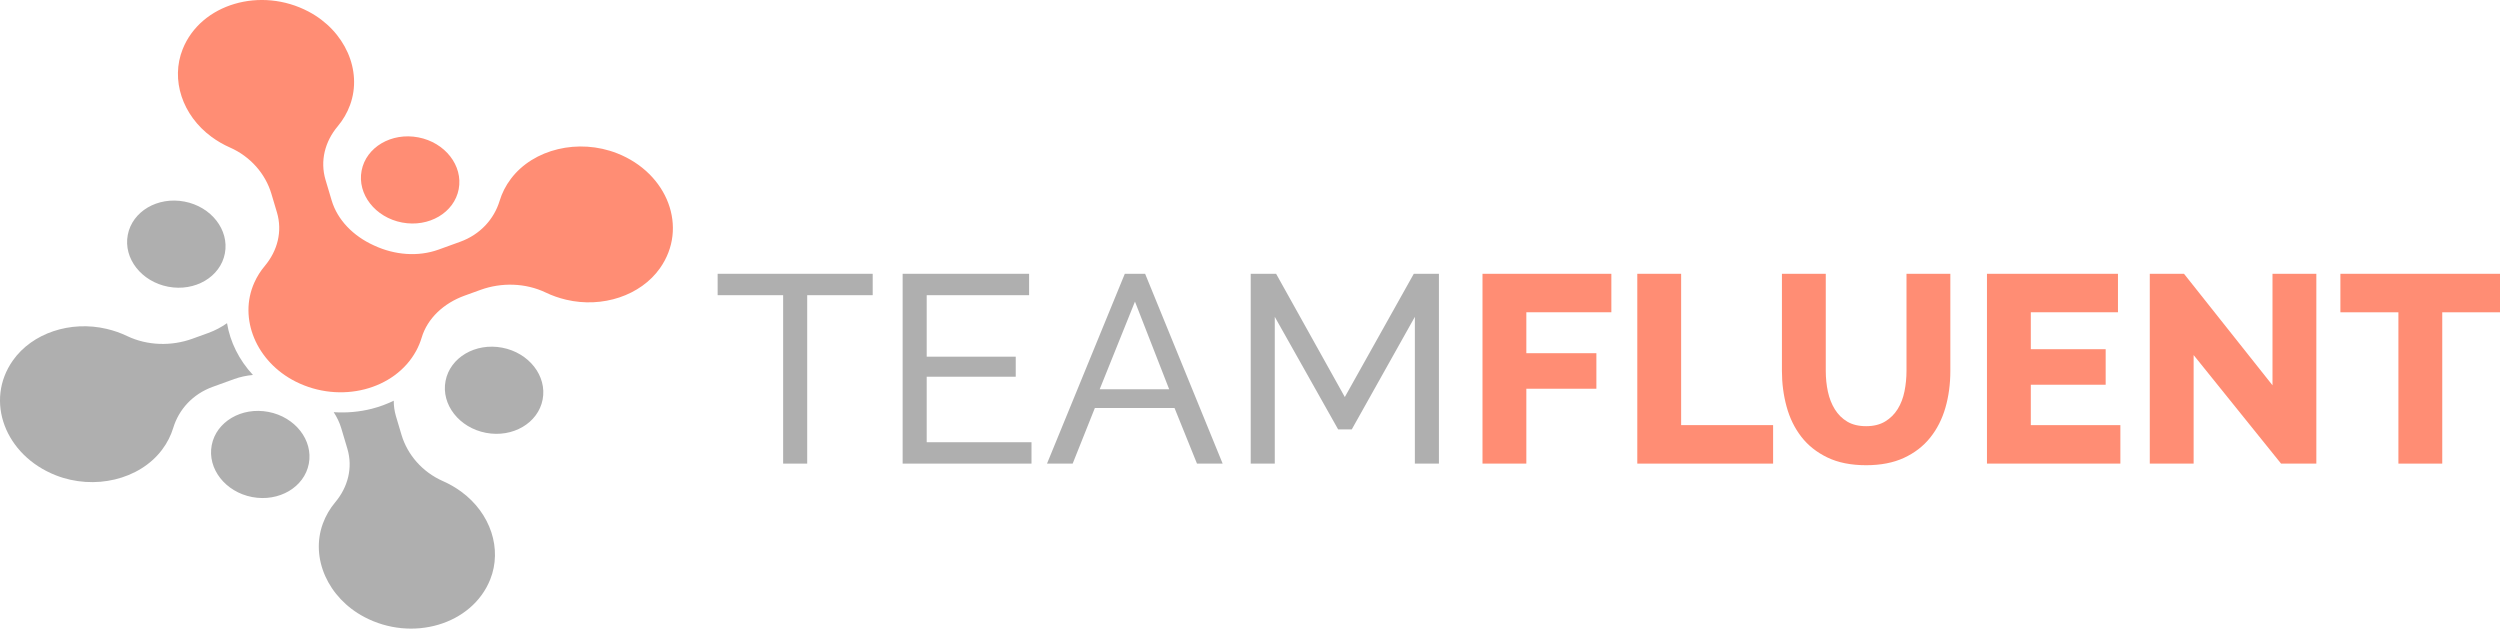 <?xml version="1.0" encoding="UTF-8" standalone="no"?>
<svg
   xmlns:dc="http://purl.org/dc/elements/1.1/"
   xmlns:cc="http://creativecommons.org/ns#"
   xmlns:rdf="http://www.w3.org/1999/02/22-rdf-syntax-ns#"
   xmlns:svg="http://www.w3.org/2000/svg"
   xmlns="http://www.w3.org/2000/svg"
   xmlns:sodipodi="http://sodipodi.sourceforge.net/DTD/sodipodi-0.dtd"
   xmlns:inkscape="http://www.inkscape.org/namespaces/inkscape"
   inkscape:version="1.0 (4035a4fb49, 2020-05-01)"
   height="202.335"
   width="804.685"
   sodipodi:docname="logo2.svg"
   id="svg78"
   xml:space="preserve"
   enable-background="new 0 0 679 459"
   viewBox="0 0 804.685 202.335"
   y="0px"
   x="0px"
   version="1.1"><defs
   id="defs82" /><sodipodi:namedview
   inkscape:current-layer="svg78"
   inkscape:window-maximized="0"
   inkscape:window-y="0"
   inkscape:window-x="0"
   inkscape:cy="128.39916"
   inkscape:cx="194.2512"
   inkscape:zoom="0.95267934"
   fit-margin-bottom="0"
   fit-margin-right="0"
   fit-margin-left="0"
   fit-margin-top="0"
   showgrid="false"
   id="namedview80"
   inkscape:window-height="768"
   inkscape:window-width="1366"
   inkscape:pageshadow="2"
   inkscape:pageopacity="0"
   guidetolerance="10"
   gridtolerance="10"
   objecttolerance="10"
   borderopacity="1"
   bordercolor="#666666"
   pagecolor="#ffffff" />
<g
   transform="translate(-11.062,-10.512)"
   id="Layer_8">
</g>
<g
   transform="translate(-231.206,-53.296)"
   id="Layer_1">
	
		<ellipse
   id="ellipse3"
   ry="15.915"
   rx="13.957"
   cy="111.039"
   cx="363.182"
   fill="#ff8d74"
   transform="matrix(0.187,-0.982,0.982,0.187,186.267,447.092)" />
	
		<ellipse
   id="ellipse5"
   ry="15.915"
   rx="13.957"
   cy="199.407"
   cx="314.99"
   fill="#afafaf"
   transform="matrix(0.187,-0.982,0.982,0.187,60.258,471.608)" />
	
		<ellipse
   id="ellipse7"
   ry="15.915"
   rx="13.957"
   cy="131.735"
   cx="287.948"
   fill="#afafaf"
   transform="matrix(0.187,-0.982,0.982,0.187,104.75,390.011)" />
	
		<ellipse
   id="ellipse9"
   ry="15.915"
   rx="13.957"
   cy="178.711"
   cx="390.224"
   fill="#afafaf"
   transform="matrix(0.187,-0.982,0.982,0.187,141.775,528.69)" />
</g>
<g
   transform="translate(-231.206,-53.296)"
   id="Layer_2">
	<path
   id="path12"
   d="m 429.845,102.647 c -12.412,-4.886 -26.951,-1.409 -34.194,8.202 -1.686,2.237 -2.876,4.614 -3.615,7.053 -1.806,5.955 -6.287,10.891 -12.704,13.215 l -6.943,2.514 c -6.607,2.393 -14.143,1.759 -20.704,-1.283 -0.033,-0.015 -0.065,-0.03 -0.098,-0.045 -0.033,-0.015 -0.066,-0.03 -0.099,-0.045 -6.586,-2.997 -11.655,-8.153 -13.529,-14.441 l -1.969,-6.607 c -1.82,-6.107 -0.2,-12.357 3.912,-17.253 1.684,-2.005 3.044,-4.304 3.984,-6.883 4.041,-11.082 -1.641,-23.846 -13.344,-30.035 -15.383,-8.135 -34.699,-2.514 -40.532,12.074 -3.925,9.816 -0.136,21.306 9.273,28.228 1.898,1.396 3.887,2.532 5.929,3.43 6.683,2.938 11.456,8.548 13.344,14.886 l 1.787,5.998 c 1.82,6.107 0.2,12.357 -3.912,17.253 -1.347,1.604 -2.487,3.396 -3.371,5.369 -5.17,11.543 0.654,25.481 13.314,31.852 14.369,7.23 31.935,2.659 38.774,-9.881 0.757,-1.389 1.347,-2.815 1.778,-4.262 1.856,-6.229 7.116,-11.102 13.819,-13.528 l 5.151,-1.865 c 6.663,-2.413 14.42,-2.269 20.991,0.879 2.008,0.962 4.192,1.742 6.548,2.299 11.679,2.761 23.973,-1.346 30.179,-10.116 9.222,-13.032 2.546,-30.586 -13.769,-37.008 z"
   fill="#ff8d74" />
</g>
<g
   transform="translate(-231.206,-53.296)"
   id="Layer_3">
	<path
   id="path15"
   d="m 373.787,208.159 c -6.683,-2.938 -11.456,-8.548 -13.344,-14.886 l -1.787,-5.998 c -0.497,-1.669 -0.715,-3.346 -0.718,-5.006 -2.198,1.071 -4.543,1.952 -7.036,2.589 -4.027,1.028 -8.17,1.37 -12.283,1.107 1.04,1.608 1.88,3.322 2.423,5.146 l 1.969,6.607 c 1.82,6.107 0.2,12.357 -3.912,17.253 -1.684,2.005 -3.044,4.304 -3.984,6.883 -4.041,11.082 1.641,23.846 13.344,30.035 15.383,8.135 34.699,2.514 40.532,-12.074 3.925,-9.816 0.136,-21.307 -9.273,-28.228 -1.899,-1.395 -3.889,-2.53 -5.931,-3.428 z"
   fill="#afafaf" />
</g>
<g
   transform="translate(-231.206,-53.296)"
   id="Layer_4">
	<path
   id="path18"
   d="m 306.611,175.297 c 1.937,-0.701 3.958,-1.113 6.007,-1.31 -4.473,-4.81 -7.347,-10.635 -8.34,-16.668 -1.816,1.28 -3.832,2.359 -6.025,3.153 l -5.151,1.865 c -6.663,2.413 -14.42,2.269 -20.991,-0.879 -2.008,-0.962 -4.192,-1.742 -6.548,-2.299 -11.679,-2.761 -23.973,1.346 -30.179,10.116 -9.22,13.029 -2.544,30.583 13.771,37.005 12.412,4.886 26.951,1.409 34.194,-8.201 1.686,-2.237 2.876,-4.614 3.616,-7.053 1.806,-5.955 6.287,-10.891 12.704,-13.215 z"
   fill="#afafaf" />
</g>
<g
   transform="translate(178.337,-199.519)"
   id="Layer_5">
	<path
   id="path21"
   d="M 102.561,294.532 H 81.479 v 54.211 H 73.734 V 294.532 H 52.652 v -6.886 h 49.909 z"
   fill="#afafaf" />
	<path
   id="path23"
   d="m 153.676,341.859 v 6.884 h -41.477 v -61.097 h 40.702 v 6.886 h -32.957 v 19.79 h 28.655 v 6.454 h -28.655 v 21.083 z"
   fill="#afafaf" />
	<path
   id="path25"
   d="m 183.708,287.646 h 6.539 l 24.955,61.097 h -8.261 l -7.229,-17.899 h -25.643 l -7.142,17.899 h -8.261 z m 14.283,37.175 -11.014,-28.225 -11.359,28.225 z"
   fill="#afafaf" />
	<path
   id="path27"
   d="M 277.071,348.743 V 301.5 l -20.307,36.227 h -4.389 L 231.98,301.5 v 47.243 h -7.745 v -61.097 h 8.175 l 22.115,39.669 22.201,-39.669 h 8.089 v 61.097 z"
   fill="#afafaf" />
</g>
<g
   transform="translate(178.337,-199.519)"
   id="Layer_6">
	<path
   id="path30"
   d="m 298.841,348.743 v -61.097 h 41.477 v 12.392 h -27.365 v 13.165 h 22.546 v 11.445 h -22.546 v 24.095 z"
   fill="#ff8d74" />
	<path
   id="path32"
   d="m 348.664,348.743 v -61.097 h 14.112 v 48.707 h 29.602 v 12.39 z"
   fill="#ff8d74" />
	<path
   id="path34"
   d="m 422.323,336.695 c 2.41,0 4.445,-0.501 6.109,-1.505 1.663,-1.004 3.011,-2.338 4.045,-4.001 1.032,-1.663 1.764,-3.572 2.194,-5.723 0.431,-2.151 0.645,-4.344 0.645,-6.582 v -31.237 h 14.112 v 31.237 c 0,4.247 -0.53,8.205 -1.592,11.876 -1.062,3.672 -2.697,6.884 -4.905,9.636 -2.209,2.754 -5.021,4.921 -8.432,6.498 -3.415,1.579 -7.474,2.366 -12.177,2.366 -4.877,0 -9.035,-0.831 -12.477,-2.496 -3.442,-1.661 -6.239,-3.884 -8.39,-6.669 -2.151,-2.78 -3.73,-6.008 -4.733,-9.679 -1.004,-3.672 -1.505,-7.515 -1.505,-11.531 v -31.237 h 14.112 v 31.237 c 0,2.353 0.228,4.591 0.688,6.712 0.459,2.123 1.205,4.017 2.238,5.68 1.032,1.663 2.366,2.982 4.001,3.958 1.636,0.975 3.658,1.46 6.067,1.46 z"
   fill="#ff8d74" />
	<path
   id="path36"
   d="m 504.157,336.353 v 12.39 h -42.94 v -61.097 h 42.165 v 12.392 H 475.33 v 11.874 h 24.094 v 11.445 H 475.33 v 12.995 h 28.827 z"
   fill="#ff8d74" />
	<path
   id="path38"
   d="m 527.735,313.806 v 34.937 h -14.112 v -61.097 h 11.014 l 28.483,35.885 v -35.885 h 14.113 v 61.097 h -11.359 z"
   fill="#ff8d74" />
	<path
   id="path40"
   d="m 626.348,300.038 h -18.587 v 48.705 h -14.112 v -48.705 h -18.673 v -12.392 h 51.372 z"
   fill="#ff8d74" />
</g>

</svg>
